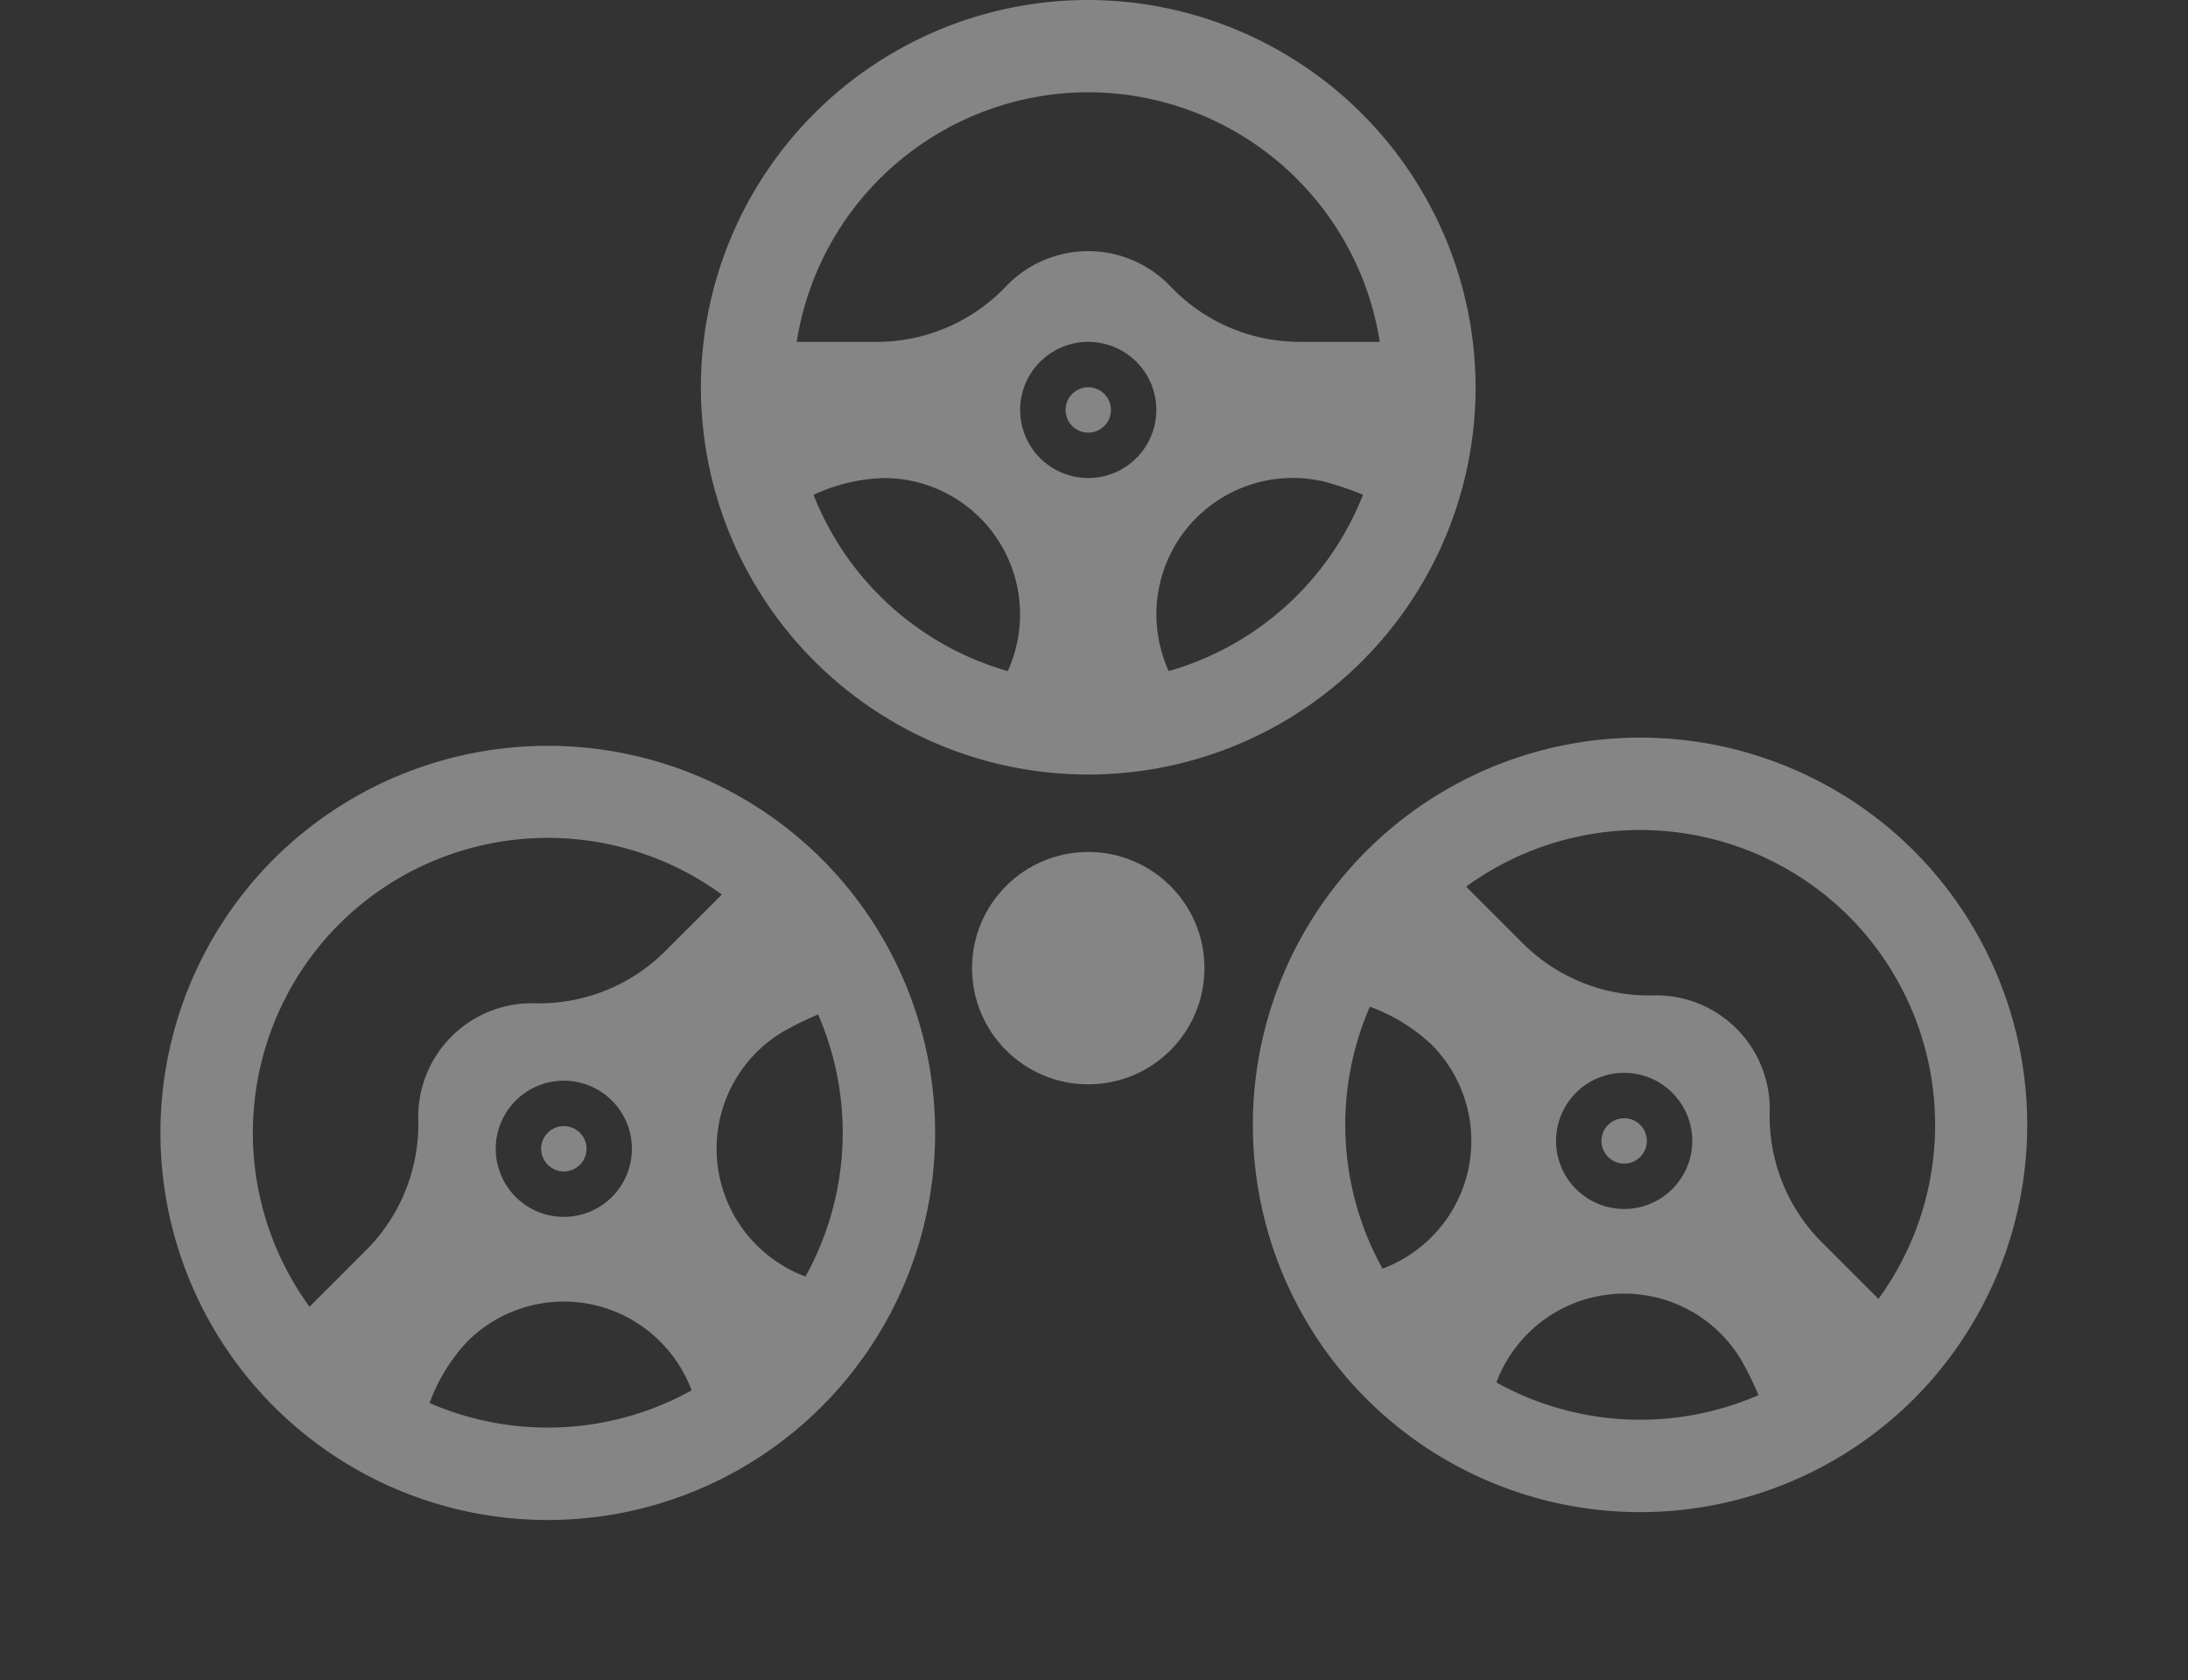 <svg xmlns="http://www.w3.org/2000/svg" xmlns:xlink="http://www.w3.org/1999/xlink" width="112.974" height="86.784" viewBox="0 0 112.974 86.784">
  <rect x="0" y="0" width="112.974" height="86.784" fill="#333333" stroke="none"/>
  <defs>
    <style>
      .cls-1, .cls-2, .cls-5 {
        fill: #fff;
      }

      .cls-2 {
        stroke: #707070;
      }

      .cls-3, .cls-4, .cls-5 {
        opacity: 0.4;
      }

      .cls-3 {
        clip-path: url(#clip-path);
      }

      .cls-4 {
        clip-path: url(#clip-path-2);
      }
    </style>
    <clipPath id="clip-path">
      <rect id="Rectangle_3" data-name="Rectangle 3" class="cls-1" width="40" height="40" transform="translate(919 305)"/>
    </clipPath>
    <clipPath id="clip-path-2">
      <rect id="Rectangle_4" data-name="Rectangle 4" class="cls-2" width="40" height="40" transform="translate(919 305)"/>
    </clipPath>
  </defs>
  <g id="Group_1" data-name="Group 1" transform="translate(-895.81 -242)">
    <g id="Mask_Group_1" data-name="Mask Group 1" class="cls-3" transform="translate(13 -63)">
      <g id="steering-wheel" transform="translate(919 305)">
        <circle id="Ellipse_7" data-name="Ellipse 7" class="cls-1" cx="1.172" cy="1.172" r="1.172" transform="translate(18.828 20)"/>
        <path id="Path_1" data-name="Path 1" class="cls-1" d="M20,0A20,20,0,1,0,40,20,20.043,20.043,0,0,0,20,0Zm0,4.766A15.258,15.258,0,0,1,35.054,17.656H30.99a9.213,9.213,0,0,1-6.717-2.837,5.864,5.864,0,0,0-8.547,0A9.212,9.212,0,0,1,9.01,17.656H4.946A15.258,15.258,0,0,1,20,4.766Zm0,19.922a3.516,3.516,0,1,1,3.516-3.516A3.52,3.52,0,0,1,20,24.688Zm-14.186.867a9.253,9.253,0,0,1,3.639-.867A7.037,7.037,0,0,1,16.4,32.773h0a7.007,7.007,0,0,1-.555,1.886A15.3,15.3,0,0,1,5.814,25.554Zm18.34,9.1a6.989,6.989,0,0,1-.556-1.886h0a7.039,7.039,0,0,1,8.621-7.886,17.121,17.121,0,0,1,1.969.668A15.3,15.3,0,0,1,24.154,34.659Z"/>
      </g>
    </g>
    <g id="Mask_Group_2" data-name="Mask Group 2" class="cls-4" transform="translate(30.311 734.664) rotate(-45)">
      <g id="steering-wheel-2" data-name="steering-wheel" transform="translate(919 305)">
        <circle id="Ellipse_8" data-name="Ellipse 8" class="cls-1" cx="1.172" cy="1.172" r="1.172" transform="translate(18.828 20)"/>
        <path id="Path_2" data-name="Path 2" class="cls-1" d="M20,0A20,20,0,1,0,40,20,20.043,20.043,0,0,0,20,0Zm0,4.766A15.258,15.258,0,0,1,35.054,17.656H30.99a9.213,9.213,0,0,1-6.717-2.837,5.864,5.864,0,0,0-8.547,0A9.212,9.212,0,0,1,9.01,17.656H4.946A15.258,15.258,0,0,1,20,4.766Zm0,19.922a3.516,3.516,0,1,1,3.516-3.516A3.52,3.52,0,0,1,20,24.688Zm-14.186.867a9.253,9.253,0,0,1,3.639-.867A7.037,7.037,0,0,1,16.4,32.773h0a7.007,7.007,0,0,1-.555,1.886A15.3,15.3,0,0,1,5.814,25.554Zm18.34,9.1a6.989,6.989,0,0,1-.556-1.886h0a7.039,7.039,0,0,1,8.621-7.886,17.121,17.121,0,0,1,1.969.668A15.3,15.3,0,0,1,24.154,34.659Z"/>
      </g>
    </g>
    <g id="Mask_Group_4" data-name="Mask Group 4" class="cls-3" transform="translate(546.336 -593.689) rotate(45)">
      <g id="steering-wheel-3" data-name="steering-wheel" transform="translate(919 305)">
        <circle id="Ellipse_10" data-name="Ellipse 10" class="cls-1" cx="1.172" cy="1.172" r="1.172" transform="translate(18.828 20)"/>
        <path id="Path_4" data-name="Path 4" class="cls-1" d="M20,0A20,20,0,1,0,40,20,20.043,20.043,0,0,0,20,0Zm0,4.766A15.258,15.258,0,0,1,35.054,17.656H30.99a9.213,9.213,0,0,1-6.717-2.837,5.864,5.864,0,0,0-8.547,0A9.212,9.212,0,0,1,9.01,17.656H4.946A15.258,15.258,0,0,1,20,4.766Zm0,19.922a3.516,3.516,0,1,1,3.516-3.516A3.52,3.52,0,0,1,20,24.688Zm-14.186.867a9.253,9.253,0,0,1,3.639-.867A7.037,7.037,0,0,1,16.4,32.773h0a7.007,7.007,0,0,1-.555,1.886A15.3,15.3,0,0,1,5.814,25.554Zm18.34,9.1a6.989,6.989,0,0,1-.556-1.886h0a7.039,7.039,0,0,1,8.621-7.886,17.121,17.121,0,0,1,1.969.668A15.3,15.3,0,0,1,24.154,34.659Z"/>
      </g>
    </g>
    <circle id="Ellipse_11" data-name="Ellipse 11" class="cls-5" cx="6" cy="6" r="6" transform="translate(946 286)"/>
  </g>
</svg>
